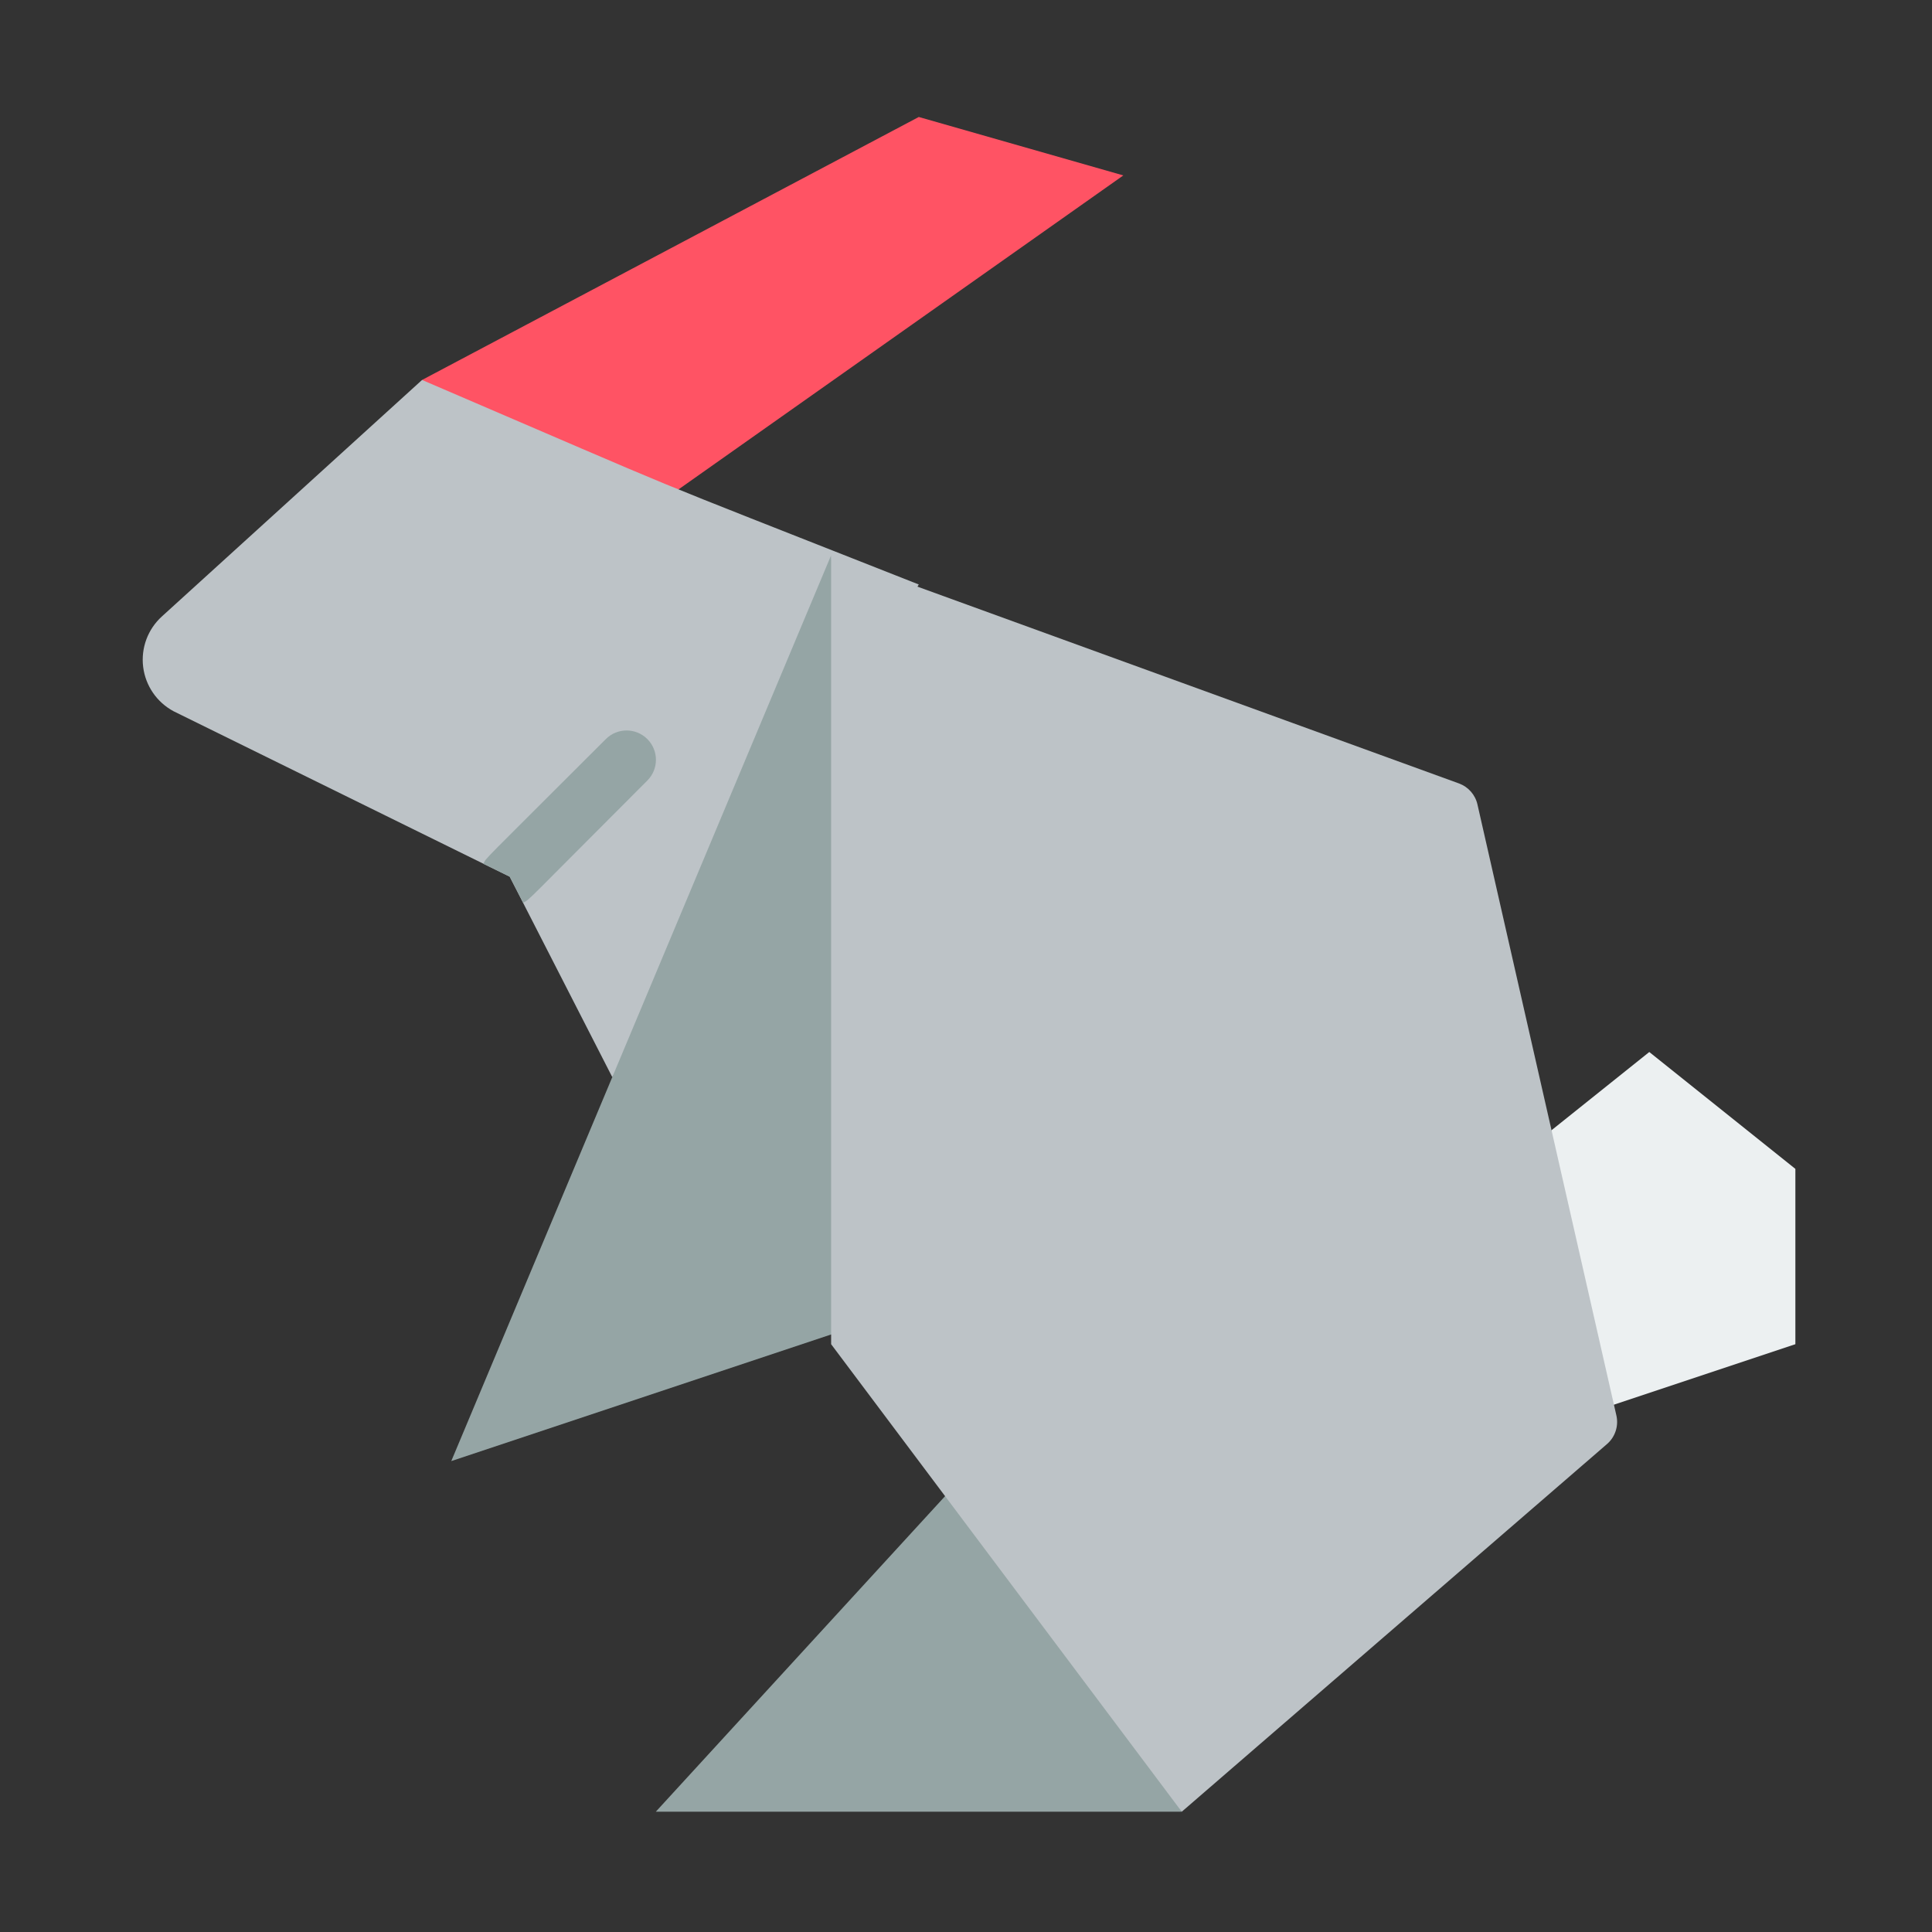 <svg xmlns="http://www.w3.org/2000/svg" width="512" height="512" viewBox="0 0 512 512">
  <rect x="0" y="0" width="512" height="512" fill="#333333" stroke="none"/>
  <g fill="none" transform="translate(37 31)">
    <polygon fill="#FF5364" points="129.053 108.409 260.693 15.487 206.488 0 74.849 69.691"/>
    <path fill="#BDC3C7" d="M206.488,123.896 L125.259,254.451 L98.079,201.331 L9.029,157.503 C4.573,155.13 1.554,150.735 0.937,145.725 C0.321,140.715 2.184,135.719 5.932,132.336 L74.849,69.691 C153.91,103.608 123.71,91.218 206.488,123.896 Z"/>
    <g fill="#95A5A5" transform="translate(82.592 116.152)">
      <path d="M51.959,59.702 C18.662,92.999 20.985,91.064 19.049,92.07 L15.487,85.178 L8.518,81.771 C9.37,79.99 7.124,82.546 40.963,48.707 C43.999,45.67 48.922,45.67 51.959,48.707 C54.995,51.743 54.995,56.666 51.959,59.702 Z"/>
      <polygon points="116.152 201.331 0 240.048 100.665 0"/>
      <polygon points="193.587 332.97 54.204 332.97 139.383 240.048"/>
    </g>
    <polygon fill="#ECF0F1" points="374.135 268.544 400.076 247.792 438.793 278.766 438.793 325.227 369.102 348.457"/>
    <path fill="#BDC3C7" d="M276.18,449.123 L183.258,325.227 L183.258,116.152 L349.665,176.629 C352.133,177.539 353.97,179.638 354.544,182.204 L391.325,343.966 C392.03,346.808 391.071,349.805 388.848,351.71 L276.18,449.123 Z"/>
  </g>
</svg>
